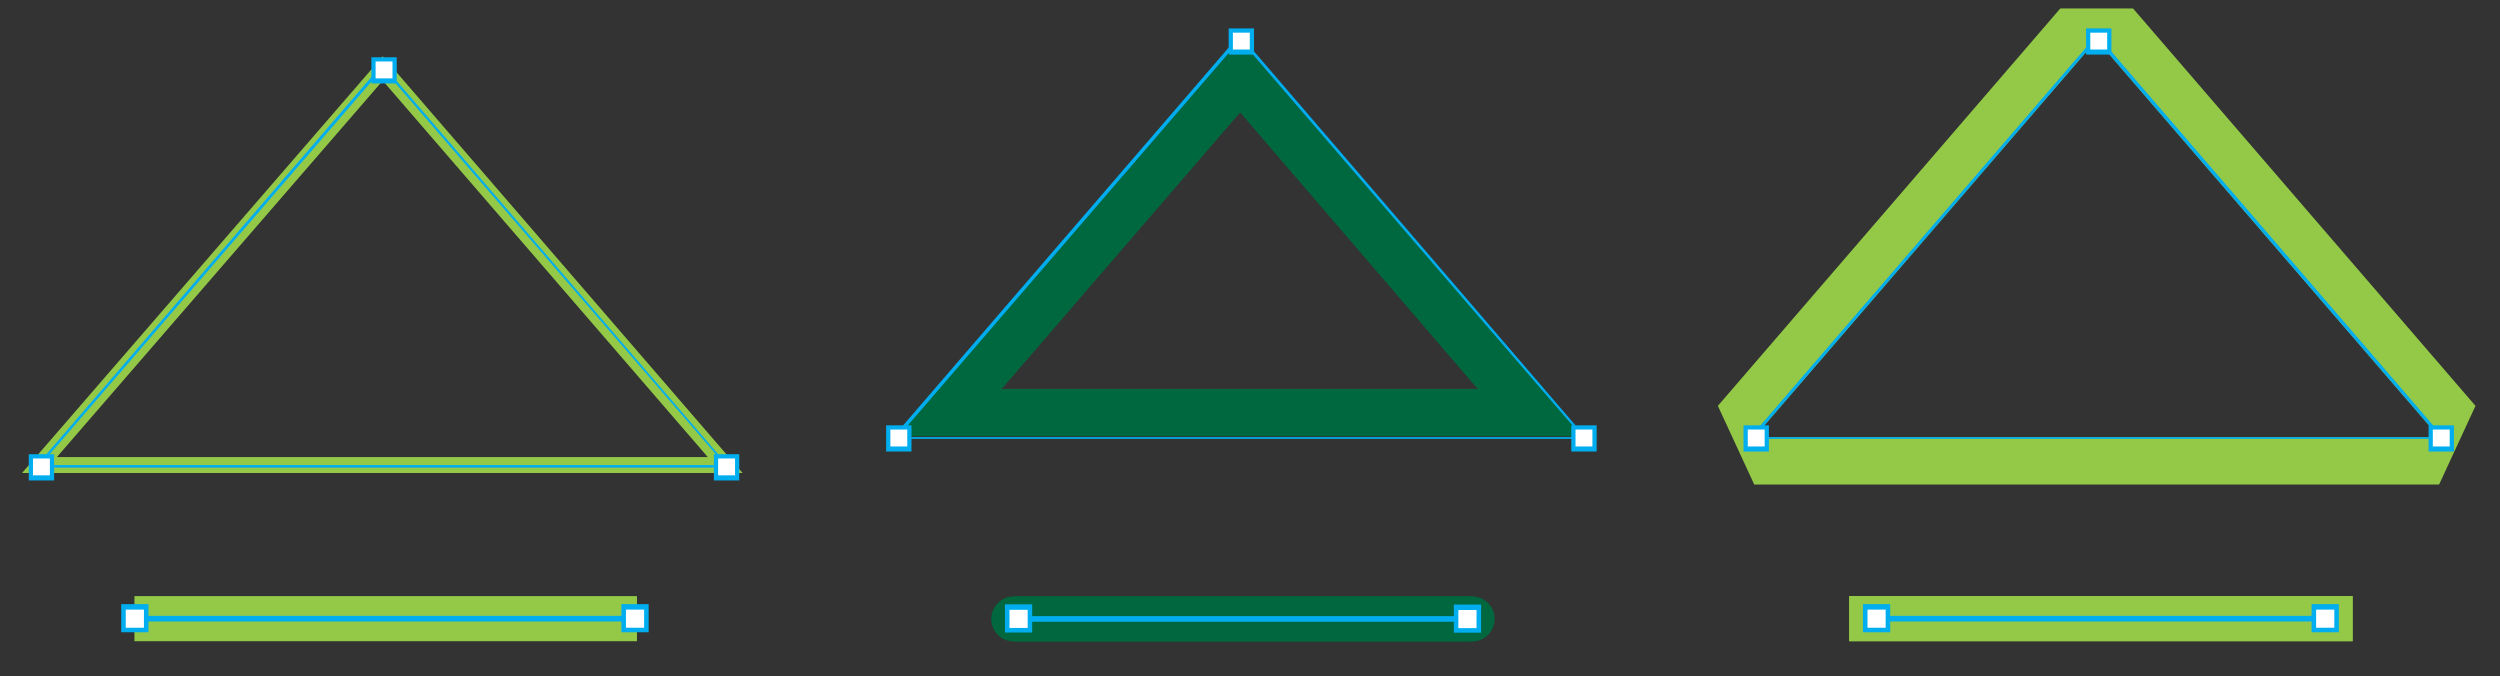 <svg xmlns="http://www.w3.org/2000/svg" xmlns:xlink="http://www.w3.org/1999/xlink" id="Layer_1" width="887" height="240" viewBox="0 0 887 240"><rect x="0" y="0" width="887" height="240" fill="#333333" stroke="none"/><style>.st0{fill:#fff}.st1{fill:#00aeef}.st2{fill:#00683f}.st3,.st4{fill:none;stroke:#94c947;stroke-width:16;stroke-linecap:square}.st3{stroke-miterlimit:10}.st4{stroke-linejoin:bevel}.st5{stroke:#00673e;stroke-linecap:round;stroke-miterlimit:10}.st5,.st6,.st7{fill:none;stroke-width:16}.st6{stroke-linejoin:bevel;stroke:#00673e;stroke-linecap:round}.st7{stroke:#94c948;stroke-linecap:square;stroke-miterlimit:10}.st8{fill:#94c948}.st10,.st9{fill:none;stroke-miterlimit:10}.st9{stroke:#94c948;stroke-width:5.65}.st10{stroke:#00aeef;stroke-width:2}</style><symbol id="Anchor" viewBox="-1.5 -1.5 3.1 3.1"><path d="M-1.3-1.3h2.6v2.6h-2.6v-2.6z" class="st0"/><path d="M1-1v2h-2v-2h2m.5-.5h-3.1v3.1h3.1v-3.1z" class="st1"/></symbol><path d="M440 39.9l84.3 98.1H355.4L440 39.9m0-25.8L318.5 154.8h243L440 14.1z" class="st2"/><path d="M440 14.1l121.5 141h-243L440 14.1m.6-.9h-1.5l-121.5 141 .6 1.5h243l.6-1.5-121.2-141z" class="st1"/><path d="M826.7 219.5H664.1" class="st3"/><path d="M826.7 219.5H664.1" class="st4"/><path d="M522.3 219.6H359.7" class="st5"/><path d="M521.3 219.6H360.7" class="st6"/><path d="M218 219.5H55.7" class="st7"/><path d="M743.9 14.1l121.5 141h-243l121.5-141M756.8 3H731L609.5 144l12.9 27.9h243l12.9-27.9L756.8 3z" class="st8"/><path d="M743.9 14.1l121.5 141h-243l121.5-141m.9-.9h-1.5l-121.5 141 .6 1.5h243l.6-1.5c.3 0-121.2-140.7-121.2-141z" class="st1"/><path d="M257.3 165L135.8 24.3 14 165h243.3z" class="st9"/><path d="M135.8 24.3L257.3 165h-243L135.8 24.3m.6-.6h-1.5l-121.5 141 .6 1.2h243l.6-1.5L136.4 23.7z" class="st1"/><use width="3.1" height="3.1" x="-1.5" y="-1.5" overflow="visible" transform="matrix(3 0 0 3 136.262 24.81)" xlink:href="#Anchor"/><use width="3.1" height="3.1" x="-1.5" y="-1.5" overflow="visible" transform="matrix(3 0 0 3 14.702 165.66)" xlink:href="#Anchor"/><use width="3.1" height="3.1" x="-1.5" y="-1.5" overflow="visible" transform="matrix(3 0 0 3 257.792 165.66)" xlink:href="#Anchor"/><use width="3.1" height="3.1" x="-1.5" y="-1.5" overflow="visible" transform="matrix(3 0 0 3 318.902 155.4)" xlink:href="#Anchor"/><use width="3.1" height="3.1" x="-1.5" y="-1.5" overflow="visible" transform="matrix(3 0 0 3 440.432 14.58)" xlink:href="#Anchor"/><use width="3.1" height="3.1" x="-1.5" y="-1.5" overflow="visible" transform="matrix(3 0 0 3 561.992 155.4)" xlink:href="#Anchor"/><use width="3.1" height="3.1" x="-1.5" y="-1.5" overflow="visible" transform="matrix(3 0 0 3 623.102 155.4)" xlink:href="#Anchor"/><use width="3.1" height="3.1" x="-1.5" y="-1.5" overflow="visible" transform="matrix(3 0 0 3 744.632 14.58)" xlink:href="#Anchor"/><use width="3.1" height="3.1" x="-1.5" y="-1.5" overflow="visible" transform="matrix(3 0 0 3 866.162 155.4)" xlink:href="#Anchor"/><path d="M47.8 219.5h177.5" class="st10"/><use id="XMLID_1_" width="3.1" height="3.1" x="-1.5" y="-1.5" overflow="visible" transform="matrix(3.225 0 0 -3.225 47.843 219.5)" xlink:href="#Anchor"/><use id="XMLID_2_" width="3.1" height="3.1" x="-1.5" y="-1.5" overflow="visible" transform="matrix(3.225 0 0 -3.225 225.311 219.5)" xlink:href="#Anchor"/><path d="M359.3 219.6h163.3" class="st10"/><use id="XMLID_4_" width="3.1" height="3.1" x="-1.5" y="-1.5" overflow="visible" transform="matrix(3.225 0 0 -3.225 361.39 219.574)" xlink:href="#Anchor"/><use id="XMLID_3_" width="3.1" height="3.1" x="-1.5" y="-1.5" overflow="visible" transform="matrix(3.225 0 0 -3.225 520.652 219.642)" xlink:href="#Anchor"/><path d="M663.7 219.5h163.4" class="st10"/><use id="XMLID_6_" width="3.1" height="3.1" x="-1.5" y="-1.5" overflow="visible" transform="matrix(3.225 0 0 -3.225 665.812 219.5)" xlink:href="#Anchor"/><use id="XMLID_5_" width="3.1" height="3.1" x="-1.5" y="-1.5" overflow="visible" transform="matrix(3.225 0 0 -3.225 824.987 219.5)" xlink:href="#Anchor"/></svg>
